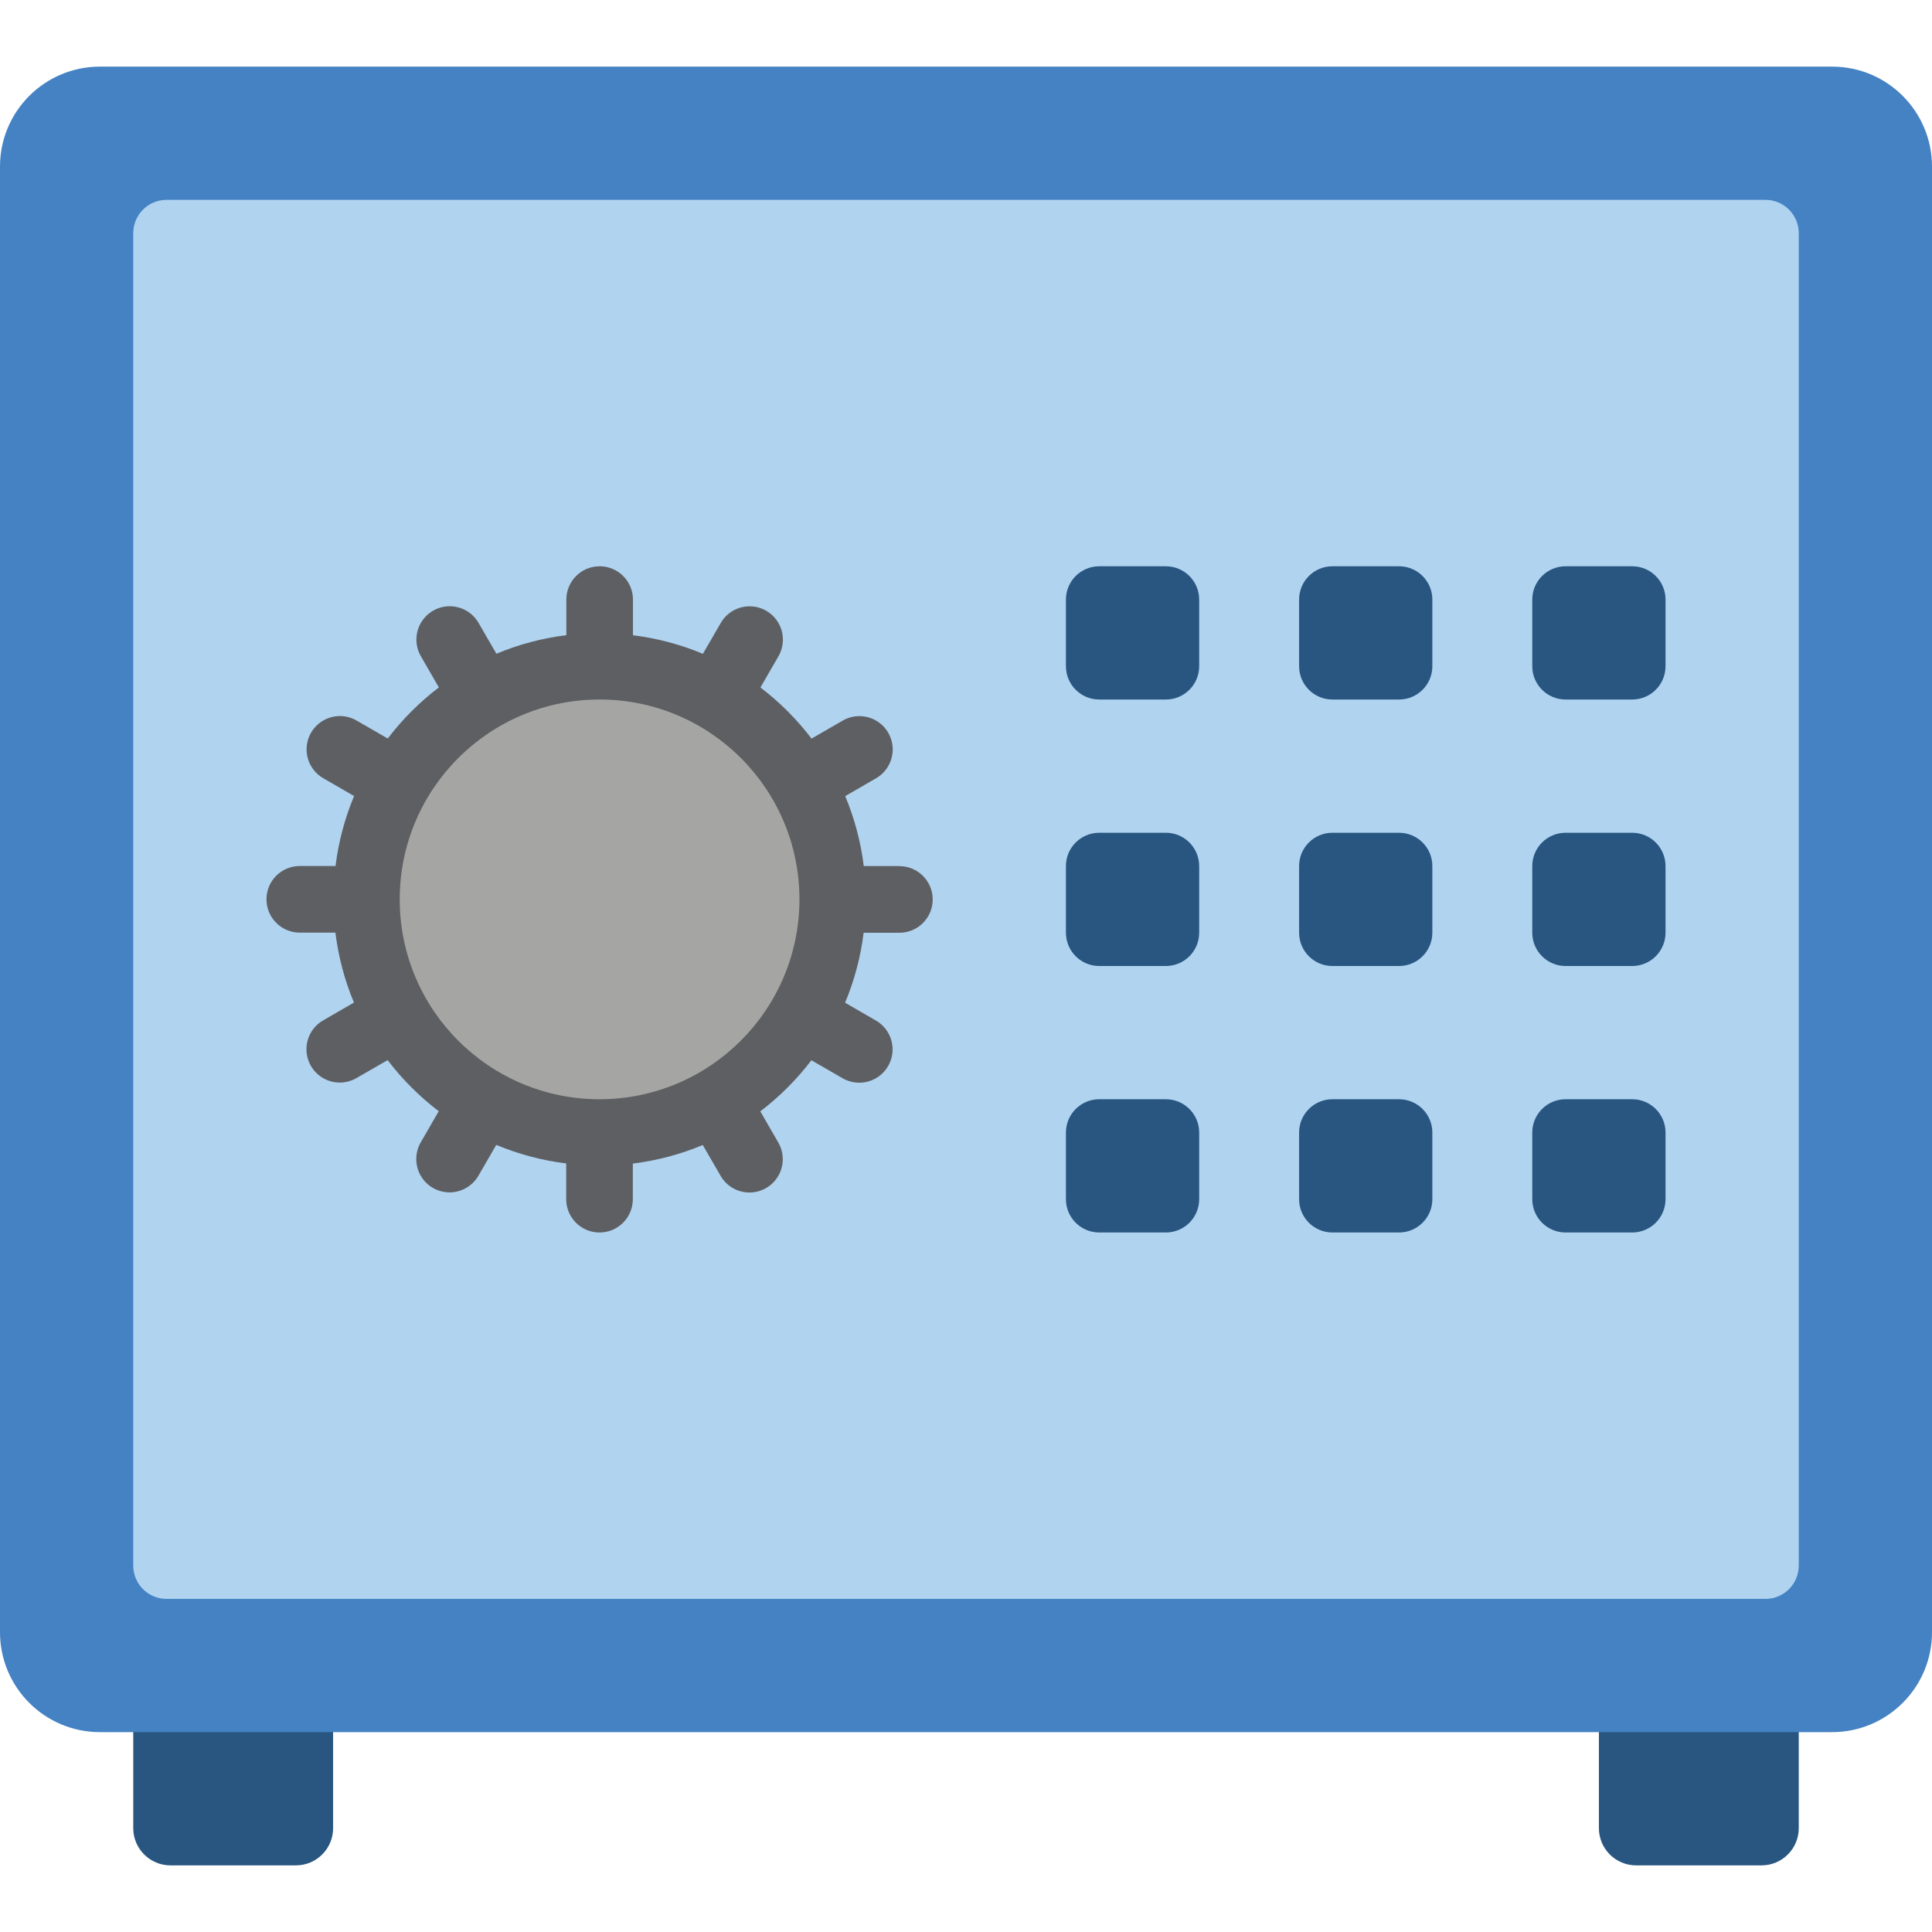 <?xml version="1.0" encoding="iso-8859-1"?>
<!-- Generator: Adobe Illustrator 19.0.0, SVG Export Plug-In . SVG Version: 6.00 Build 0)  -->
<svg version="1.1" id="Capa_1" xmlns="http://www.w3.org/2000/svg" xmlns:xlink="http://www.w3.org/1999/xlink" x="0px" y="0px"
	 viewBox="0 0 512 512" style="enable-background:new 0 0 512 512;" xml:space="preserve">
<g>
	<g>
		<path style="fill:#285680;" d="M35.31,450.207h52.966v34.269c0,5.451-4.419,9.869-9.869,9.869H45.18
			c-5.451,0-9.869-4.419-9.869-9.869V450.207z"/>
		<path style="fill:#285680;" d="M423.724,450.207h52.966v34.269c0,5.451-4.419,9.869-9.869,9.869h-33.227
			c-5.451,0-9.869-4.419-9.869-9.869V450.207z"/>
	</g>
	<path style="fill:#4482C3;" d="M26.483,17.655h459.034c14.626,0,26.483,11.857,26.483,26.483v388.414
		c0,14.626-11.857,26.483-26.483,26.483H26.483C11.857,459.034,0,447.178,0,432.552V44.138C0,29.512,11.857,17.655,26.483,17.655z"
		/>
	<path style="fill:#B0D3F0;" d="M476.69,61.793v353.103c0,4.875-3.952,8.828-8.828,8.828H44.138c-4.875,0-8.828-3.952-8.828-8.828
		V61.793c0-4.875,3.952-8.828,8.828-8.828h423.724C472.737,52.966,476.69,56.918,476.69,61.793z"/>
	<g>
		<path style="fill:#285680;" d="M291.31,150.069h17.655c4.875,0,8.828,3.952,8.828,8.828v17.655c0,4.875-3.952,8.828-8.828,8.828
			H291.31c-4.875,0-8.828-3.952-8.828-8.828v-17.655C282.483,154.021,286.435,150.069,291.31,150.069z"/>
		<path style="fill:#285680;" d="M353.103,150.069h17.655c4.875,0,8.828,3.952,8.828,8.828v17.655c0,4.875-3.952,8.828-8.828,8.828
			h-17.655c-4.875,0-8.828-3.952-8.828-8.828v-17.655C344.276,154.021,348.228,150.069,353.103,150.069z"/>
		<path style="fill:#285680;" d="M414.897,150.069h17.655c4.875,0,8.828,3.952,8.828,8.828v17.655c0,4.875-3.952,8.828-8.828,8.828
			h-17.655c-4.875,0-8.828-3.952-8.828-8.828v-17.655C406.069,154.021,410.021,150.069,414.897,150.069z"/>
		<path style="fill:#285680;" d="M291.31,220.69h17.655c4.875,0,8.828,3.952,8.828,8.828v17.655c0,4.875-3.952,8.828-8.828,8.828
			H291.31c-4.875,0-8.828-3.952-8.828-8.828v-17.655C282.483,224.642,286.435,220.69,291.31,220.69z"/>
		<path style="fill:#285680;" d="M353.103,220.69h17.655c4.875,0,8.828,3.952,8.828,8.828v17.655c0,4.875-3.952,8.828-8.828,8.828
			h-17.655c-4.875,0-8.828-3.952-8.828-8.828v-17.655C344.276,224.642,348.228,220.69,353.103,220.69z"/>
		<path style="fill:#285680;" d="M414.897,220.69h17.655c4.875,0,8.828,3.952,8.828,8.828v17.655c0,4.875-3.952,8.828-8.828,8.828
			h-17.655c-4.875,0-8.828-3.952-8.828-8.828v-17.655C406.069,224.642,410.021,220.69,414.897,220.69z"/>
		<path style="fill:#285680;" d="M291.31,291.31h17.655c4.875,0,8.828,3.952,8.828,8.828v17.655c0,4.875-3.952,8.828-8.828,8.828
			H291.31c-4.875,0-8.828-3.952-8.828-8.828v-17.655C282.483,295.263,286.435,291.31,291.31,291.31z"/>
		<path style="fill:#285680;" d="M353.103,291.31h17.655c4.875,0,8.828,3.952,8.828,8.828v17.655c0,4.875-3.952,8.828-8.828,8.828
			h-17.655c-4.875,0-8.828-3.952-8.828-8.828v-17.655C344.276,295.263,348.228,291.31,353.103,291.31z"/>
		<path style="fill:#285680;" d="M414.897,291.31h17.655c4.875,0,8.828,3.952,8.828,8.828v17.655c0,4.875-3.952,8.828-8.828,8.828
			h-17.655c-4.875,0-8.828-3.952-8.828-8.828v-17.655C406.069,295.263,410.021,291.31,414.897,291.31z"/>
	</g>
	<circle style="fill:#A5A5A4;" cx="158.897" cy="238.345" r="61.793"/>
	<path style="fill:#5E5F62;" d="M238.345,229.517h-9.437c-0.787-6.374-2.441-12.611-4.917-18.538l8.121-4.696
		c2.754-1.566,4.458-4.487,4.464-7.655c0.007-3.168-1.684-6.096-4.431-7.674c-2.747-1.578-6.129-1.563-8.861,0.039l-8.218,4.74
		c-3.884-5.102-8.439-9.657-13.542-13.542l4.74-8.218c1.602-2.733,1.617-6.114,0.039-8.861c-1.578-2.747-4.506-4.438-7.674-4.431
		c-3.168,0.007-6.089,1.711-7.655,4.464l-4.696,8.121c-5.926-2.476-12.163-4.13-18.538-4.917v-9.454
		c0-4.875-3.952-8.828-8.828-8.828c-4.875,0-8.828,3.952-8.828,8.828v9.437c-6.374,0.787-12.611,2.441-18.538,4.917l-4.696-8.121
		c-1.566-2.754-4.487-4.458-7.655-4.464c-3.168-0.007-6.096,1.684-7.674,4.431c-1.578,2.747-1.563,6.129,0.039,8.861l4.74,8.218
		c-5.102,3.884-9.657,8.439-13.542,13.542l-8.218-4.74c-2.733-1.602-6.114-1.617-8.861-0.039c-2.747,1.578-4.438,4.506-4.431,7.674
		c0.007,3.168,1.711,6.089,4.464,7.655l8.121,4.696c-2.476,5.926-4.13,12.163-4.917,18.538h-9.472c-4.875,0-8.828,3.952-8.828,8.828
		c0,4.875,3.952,8.828,8.828,8.828h9.437c0.787,6.374,2.441,12.611,4.917,18.538l-8.121,4.696c-2.754,1.566-4.458,4.487-4.464,7.655
		c-0.007,3.168,1.684,6.096,4.431,7.674c2.747,1.578,6.129,1.563,8.861-0.039l8.218-4.74c3.884,5.102,8.439,9.657,13.542,13.542
		l-4.74,8.219c-1.602,2.733-1.617,6.114-0.039,8.861c1.578,2.747,4.506,4.438,7.674,4.431c3.168-0.007,6.089-1.711,7.655-4.464
		l4.696-8.121c5.926,2.476,12.163,4.13,18.538,4.917v9.472c0,4.875,3.952,8.828,8.828,8.828c4.875,0,8.828-3.952,8.828-8.828v-9.437
		c6.374-0.787,12.611-2.441,18.538-4.917l4.696,8.121c1.566,2.754,4.487,4.458,7.655,4.465c3.168,0.007,6.096-1.684,7.674-4.431
		c1.578-2.747,1.563-6.129-0.039-8.861l-4.74-8.218c5.102-3.884,9.657-8.439,13.542-13.542l8.219,4.74
		c2.733,1.602,6.114,1.617,8.861,0.039c2.747-1.578,4.438-4.506,4.431-7.674s-1.711-6.089-4.464-7.655l-8.121-4.696
		c2.476-5.926,4.13-12.163,4.917-18.538h9.472c4.875,0,8.828-3.952,8.828-8.828c0-4.875-3.952-8.828-8.828-8.828V229.517z
		 M158.897,291.31c-29.252,0-52.966-23.713-52.966-52.965s23.713-52.966,52.966-52.966s52.966,23.713,52.966,52.966
		C211.833,267.585,188.137,291.281,158.897,291.31z"/>
</g>
<g>
</g>
<g>
</g>
<g>
</g>
<g>
</g>
<g>
</g>
<g>
</g>
<g>
</g>
<g>
</g>
<g>
</g>
<g>
</g>
<g>
</g>
<g>
</g>
<g>
</g>
<g>
</g>
<g>
</g>
</svg>
